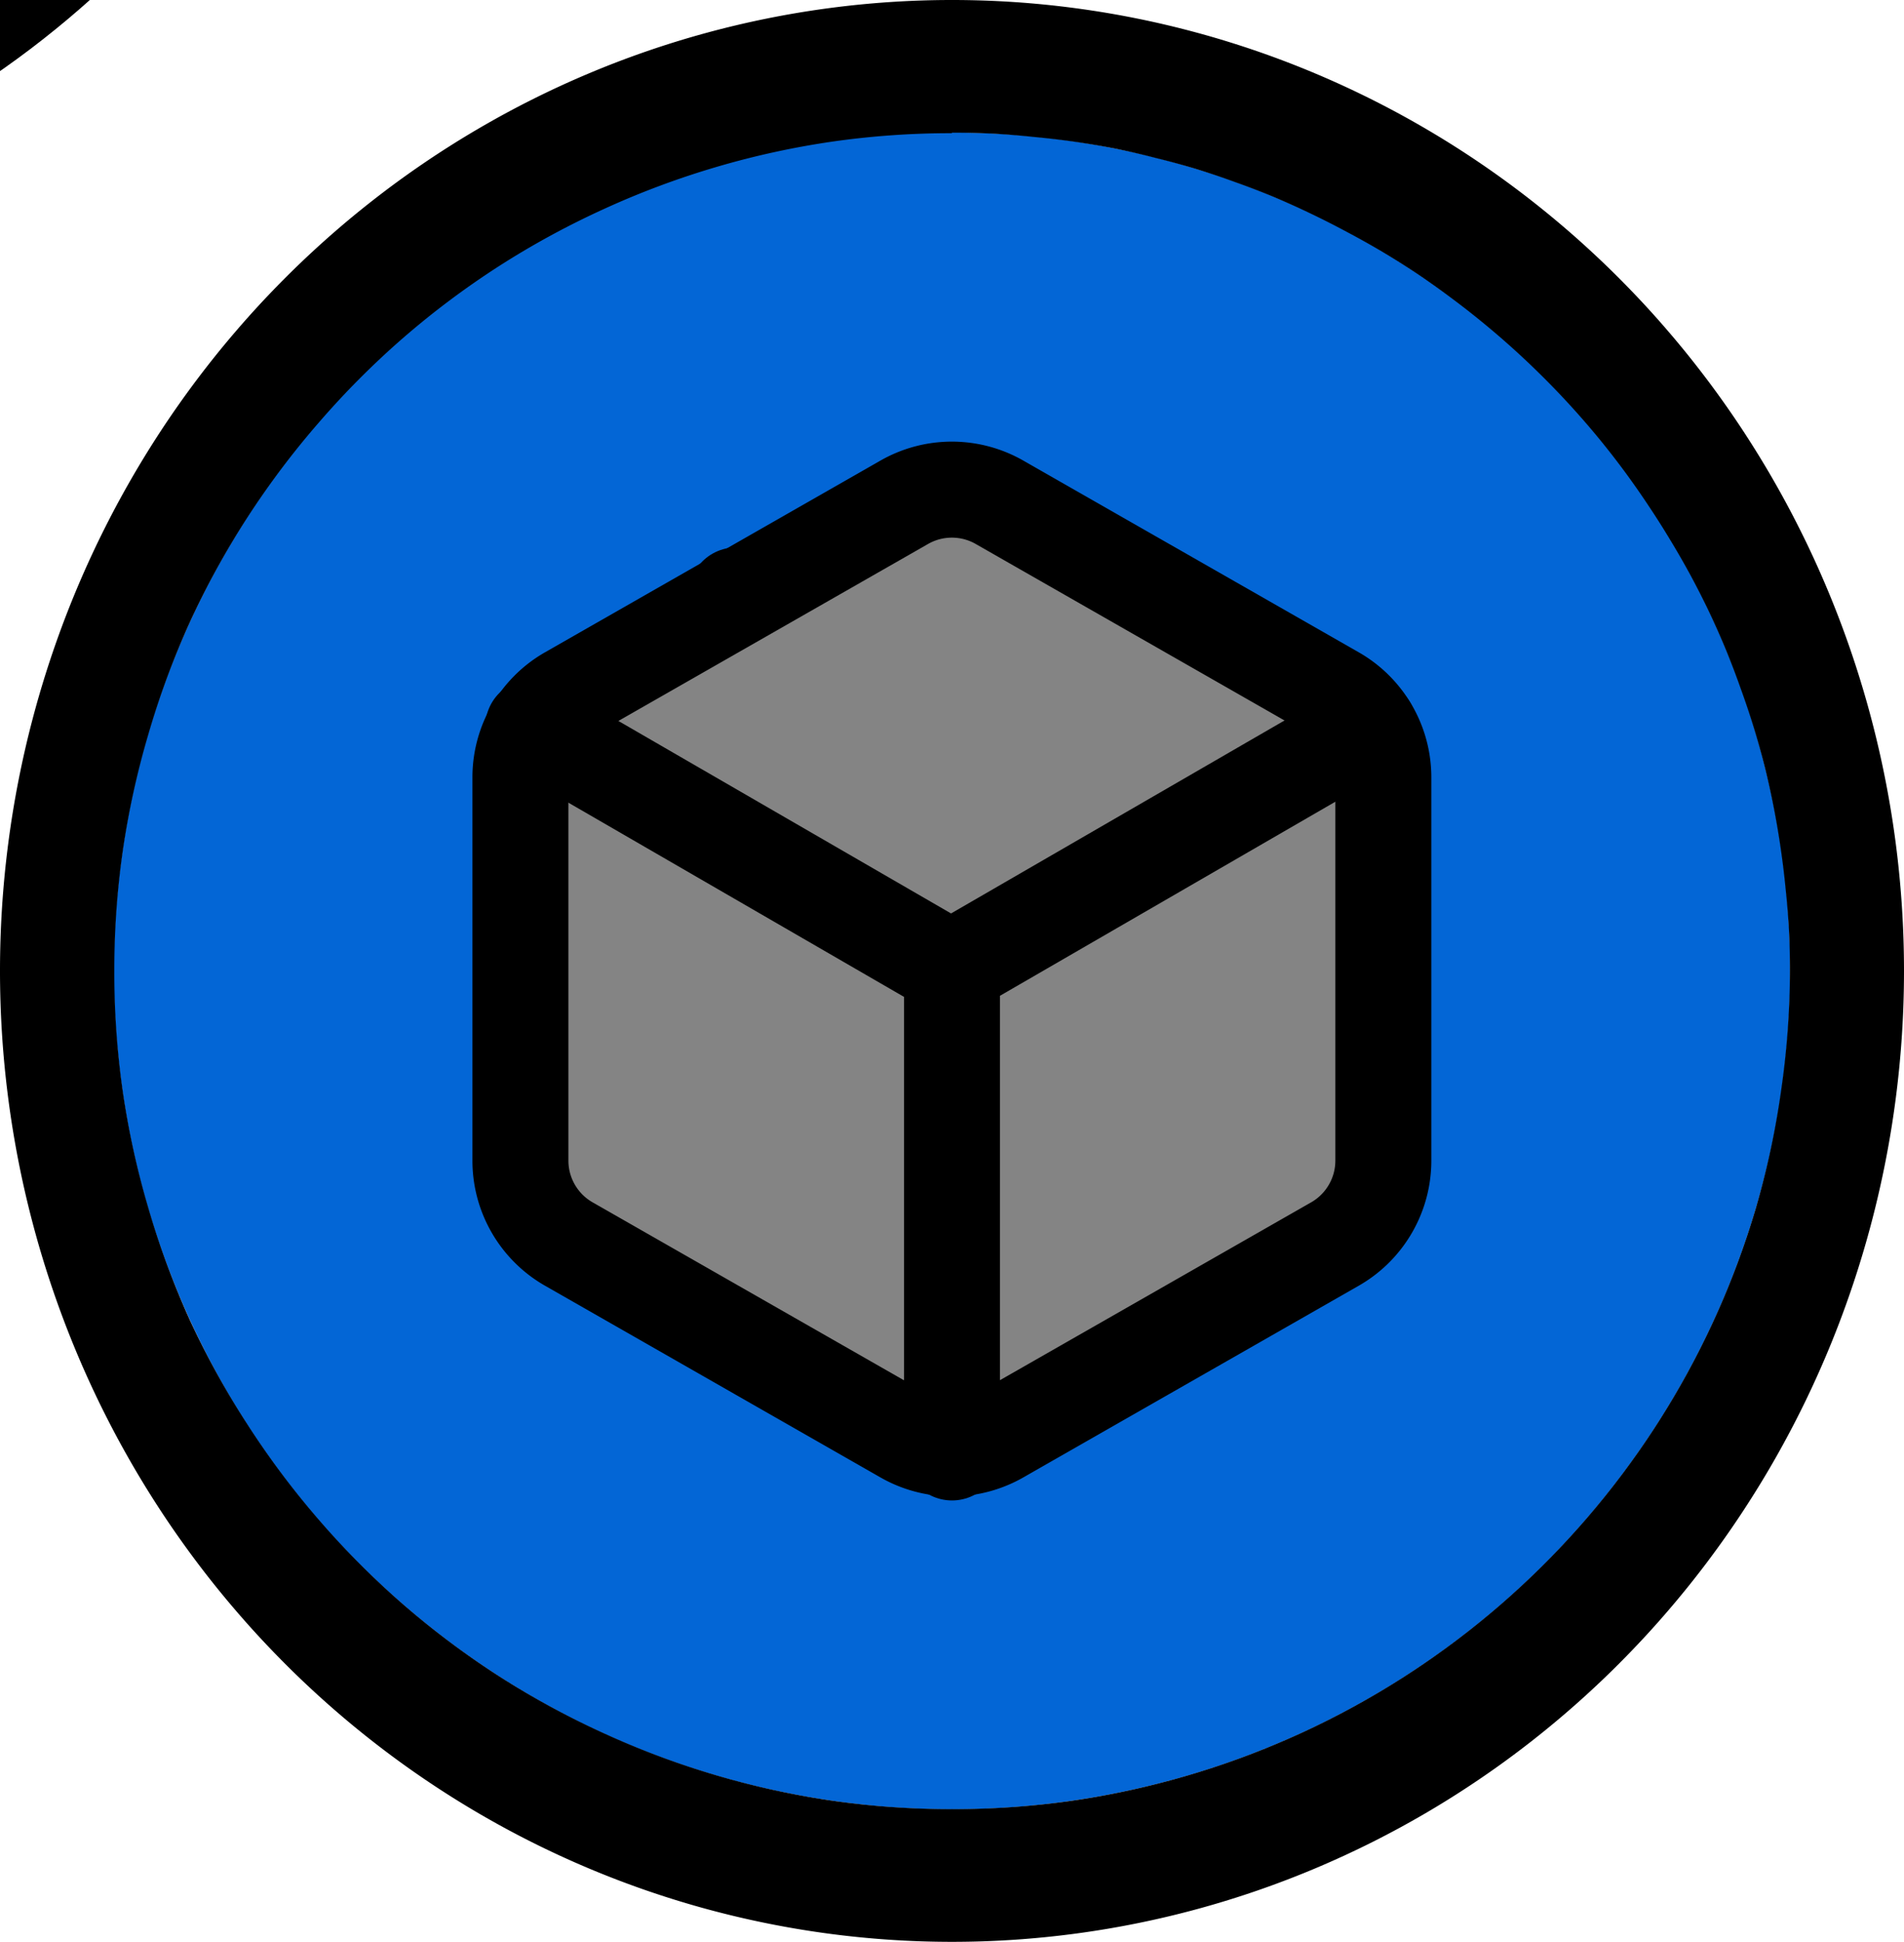 <?xml version="1.0" encoding="UTF-8" standalone="no"?>
<svg
   width="7.994"
   height="8.15"
   viewBox="0 0 7.994 8.15"
   fill="none"
   stroke="currentColor"
   stroke-width="2"
   stroke-linecap="round"
   stroke-linejoin="round"
   class="feather feather-package"
   version="1.1"
   id="svg94"
   xmlns="http://www.w3.org/2000/svg"
   xmlns:svg="http://www.w3.org/2000/svg">
  <defs
     id="defs98" />
  <g
     id="g1815"
     transform="translate(-15.848,-8.208)">
    <g
       id="g1674"
       transform="translate(7.619,-2.031)">
      <circle
         style="fill:#0366d6;fill-opacity:1;stroke-width:0;stroke-dasharray:none"
         id="path1097"
         cx="12.226"
         cy="14.314"
         r="3.519" />
      <g
         id="g1666">
        <line
           x1="13.132"
           y1="13.783"
           x2="11.32"
           y2="12.738"
           id="line86"
           style="fill:#ffffff;stroke-width:0.403" />
        <path
           d="m 14.037,15.111 v -1.61 a 0.403,0.403 0 0 0 -0.201,-0.348 l -1.409,-0.805 a 0.403,0.403 0 0 0 -0.403,0 l -1.409,0.805 a 0.403,0.403 0 0 0 -0.201,0.348 v 1.61 a 0.403,0.403 0 0 0 0.201,0.348 l 1.409,0.805 a 0.403,0.403 0 0 0 0.403,0 l 1.409,-0.805 a 0.403,0.403 0 0 0 0.201,-0.348 z"
           id="path88"
           style="fill:#848484;fill-opacity:1;stroke-width:0.403" />
        <polyline
           points="3.27 6.96 12 12.01 20.73 6.96"
           id="polyline90"
           style="fill:#848484;fill-opacity:1"
           transform="matrix(0.201,0,0,0.201,9.81,11.891)" />
        <line
           x1="12.226"
           y1="16.335"
           x2="12.226"
           y2="14.306"
           id="line92"
           style="fill:#ffffff;stroke-width:0.403" />
      </g>
    </g>
    <path
       id="path1772-5"
       style="fill:#000000;fill-opacity:1;stroke-width:0;stroke-dasharray:none"
       d="m 19.844,8.208 a 3.997,4.075 0 0 0 -3.996,4.074 3.997,4.075 0 0 0 3.996,4.076 3.997,4.075 0 0 0 3.998,-4.076 3.997,4.075 0 0 0 -3.998,-4.074 z m 0,0.557 a 3.519,3.519 0 0 1 0.174,0.004 3.519,3.519 0 0 1 0.172,0.014 3.519,3.519 0 0 1 0.17,0.02 3.519,3.519 0 0 1 0.172,0.029 3.519,3.519 0 0 1 0.168,0.039 3.519,3.519 0 0 1 0.166,0.045 3.519,3.519 0 0 1 0.164,0.055 3.519,3.519 0 0 1 0.162,0.062 3.519,3.519 0 0 1 0.156,0.07 3.519,3.519 0 0 1 0.154,0.078 3.519,3.519 0 0 1 0.15,0.084 3.519,3.519 0 0 1 0.146,0.092 3.519,3.519 0 0 1 0.141,0.1 3.519,3.519 0 0 1 0.137,0.107 3.519,3.519 0 0 1 0.131,0.113 3.519,3.519 0 0 1 0.125,0.119 3.519,3.519 0 0 1 0.119,0.125 3.519,3.519 0 0 1 0.113,0.131 3.519,3.519 0 0 1 0.105,0.135 3.519,3.519 0 0 1 0.1,0.143 3.519,3.519 0 0 1 0.092,0.145 3.519,3.519 0 0 1 0.086,0.15 3.519,3.519 0 0 1 0.078,0.154 3.519,3.519 0 0 1 0.07,0.158 3.519,3.519 0 0 1 0.061,0.16 3.519,3.519 0 0 1 0.055,0.164 3.519,3.519 0 0 1 0.047,0.168 3.519,3.519 0 0 1 0.037,0.168 3.519,3.519 0 0 1 0.029,0.17 3.519,3.519 0 0 1 0.021,0.172 3.519,3.519 0 0 1 0.014,0.172 3.519,3.519 0 0 1 0.004,0.172 3.519,3.519 0 0 1 -0.037,0.502 3.519,3.519 0 0 1 -0.105,0.49 3.519,3.519 0 0 1 -0.176,0.471 3.519,3.519 0 0 1 -0.24,0.439 3.519,3.519 0 0 1 -0.301,0.402 3.519,3.519 0 0 1 -0.355,0.355 3.519,3.519 0 0 1 -0.402,0.301 3.519,3.519 0 0 1 -0.439,0.24 3.519,3.519 0 0 1 -0.471,0.176 3.519,3.519 0 0 1 -0.49,0.107 3.519,3.519 0 0 1 -0.502,0.035 3.519,3.519 0 0 1 -0.5,-0.035 3.519,3.519 0 0 1 -0.49,-0.107 3.519,3.519 0 0 1 -0.471,-0.176 3.519,3.519 0 0 1 -0.441,-0.24 3.519,3.519 0 0 1 -0.402,-0.301 3.519,3.519 0 0 1 -0.354,-0.355 3.519,3.519 0 0 1 -0.301,-0.402 3.519,3.519 0 0 1 -0.242,-0.439 3.519,3.519 0 0 1 -0.174,-0.471 3.519,3.519 0 0 1 -0.107,-0.49 3.519,3.519 0 0 1 -0.035,-0.502 3.519,3.519 0 0 1 0.035,-0.5 3.519,3.519 0 0 1 0.107,-0.49 3.519,3.519 0 0 1 0.174,-0.471 3.519,3.519 0 0 1 0.242,-0.441 3.519,3.519 0 0 1 0.301,-0.4 3.519,3.519 0 0 1 0.354,-0.355 3.519,3.519 0 0 1 0.402,-0.301 3.519,3.519 0 0 1 0.441,-0.24 3.519,3.519 0 0 1 0.471,-0.176 3.519,3.519 0 0 1 0.49,-0.107 3.519,3.519 0 0 1 0.5,-0.035 z" />
  </g>
  <ellipse
     style="fill:#000000;fill-opacity:1;stroke-width:0;stroke-dasharray:none"
     id="path1097-6-3-7"
     cx="-2.258"
     cy="-3.064"
     rx="3.997"
     ry="4.075" />
</svg>
